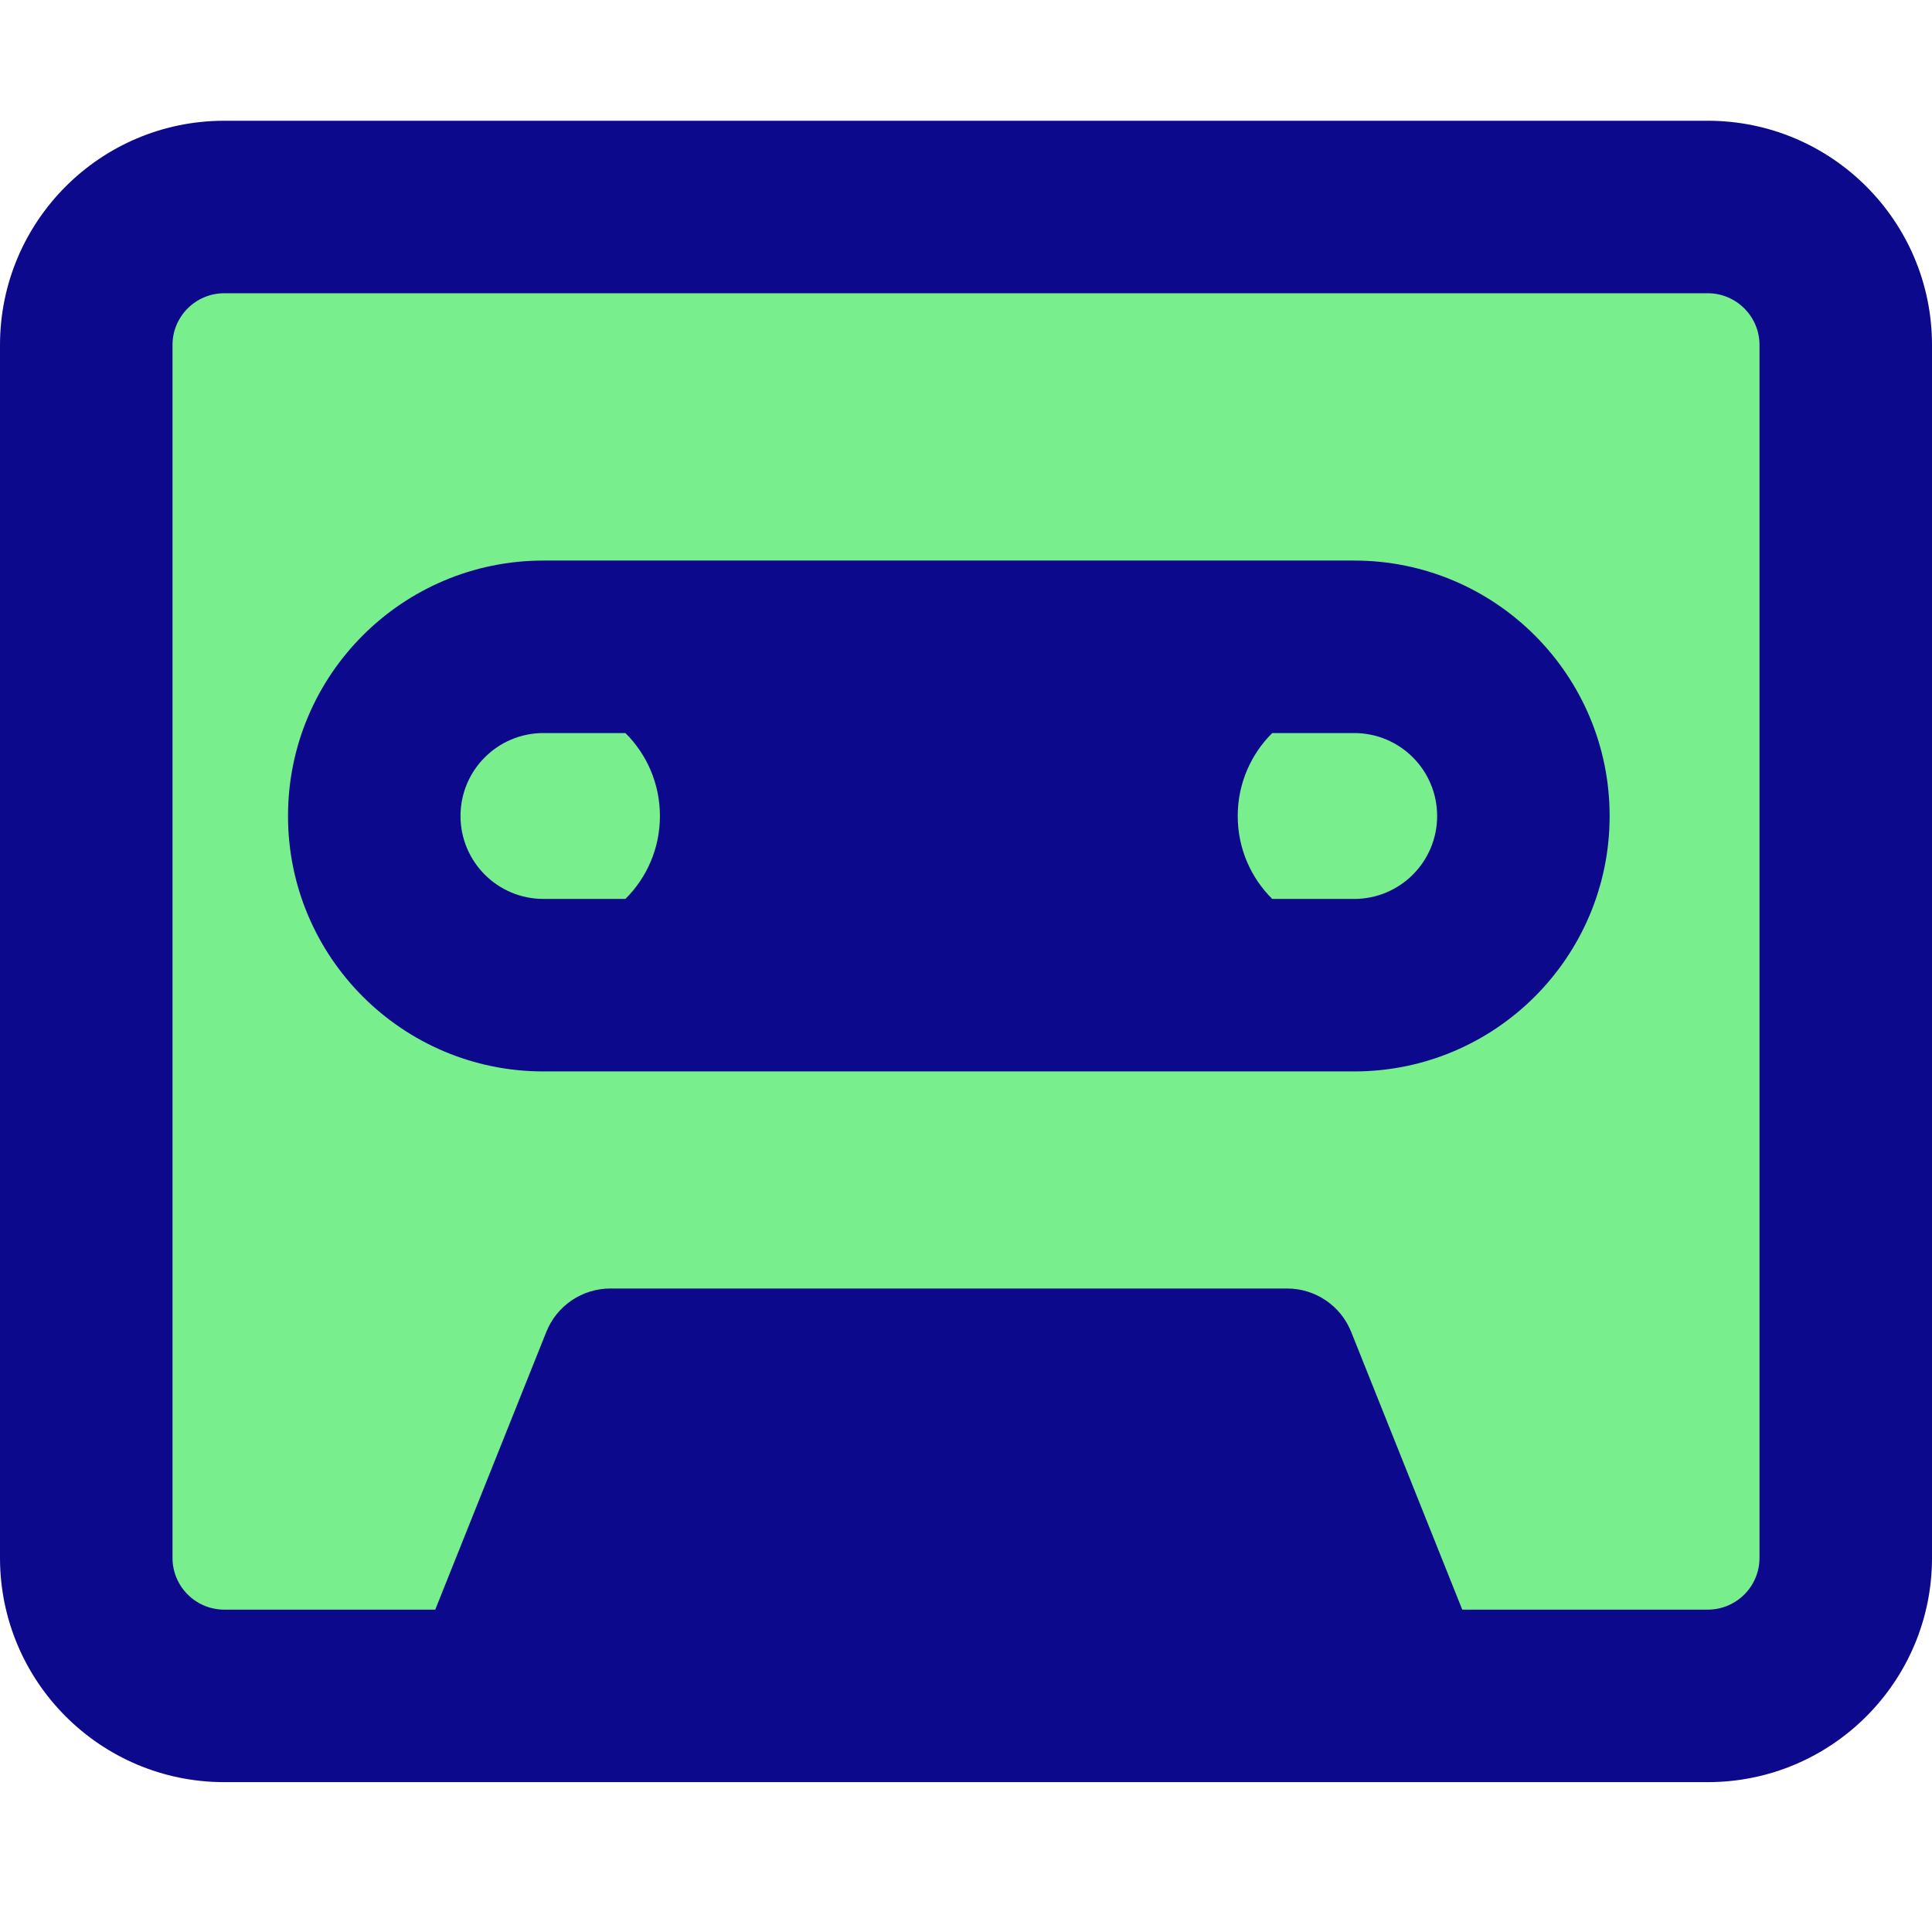 <svg xmlns="http://www.w3.org/2000/svg" fill="none" viewBox="0 0 14 14" id="Tape-Cassette-Record--Streamline-Core">
  <desc>
    Tape Cassette Record Streamline Icon: https://streamlinehq.com
  </desc>
  <g id="tape-cassette-record--music-entertainment-tape-cassette-record">
    <path id="Rectangle 1685" fill="#79ee8d" d="M0.625 2.5c0 -0.552 0.448 -1 1 -1h10.75c0.552 0 1 0.448 1 1v8.789c0 0.552 -0.448 1 -1 1H1.625c-0.552 0 -1 -0.448 -1 -1l0 -8.789Z" stroke-width="1"></path>
    <path id="Union" fill="#0c098c" fill-rule="evenodd" d="M1.625 0.875C0.728 0.875 0 1.603 0 2.5v8.789c0 0.897 0.728 1.625 1.625 1.625h10.75c0.897 0 1.625 -0.728 1.625 -1.625V2.5c0 -0.897 -0.728 -1.625 -1.625 -1.625H1.625ZM1.25 2.5c0 -0.207 0.168 -0.375 0.375 -0.375h10.75c0.207 0 0.375 0.168 0.375 0.375v8.789c0 0.207 -0.168 0.375 -0.375 0.375h-1.779l-0.805 -2.013c-0.076 -0.19 -0.26 -0.314 -0.464 -0.314H4.423c-0.204 0 -0.388 0.124 -0.464 0.314L3.154 11.664H1.625c-0.207 0 -0.375 -0.168 -0.375 -0.375V2.5Zm0.837 3.413c0 -1.022 0.829 -1.851 1.851 -1.851h5.875c1.022 0 1.851 0.829 1.851 1.851s-0.829 1.851 -1.851 1.851h-5.875c-1.022 0 -1.851 -0.829 -1.851 -1.851ZM4.532 5.312h-0.594c-0.332 0 -0.601 0.269 -0.601 0.601 0 0.332 0.269 0.601 0.601 0.601h0.594c0.155 -0.154 0.25 -0.366 0.25 -0.601 0 -0.234 -0.095 -0.447 -0.25 -0.601Zm4.687 1.202c-0.155 -0.154 -0.25 -0.366 -0.25 -0.601 0 -0.234 0.095 -0.447 0.25 -0.601h0.594c0.332 0 0.601 0.269 0.601 0.601 0 0.332 -0.269 0.601 -0.601 0.601h-0.594Z" clip-rule="evenodd" stroke-width="1"></path>
  </g>
</svg>